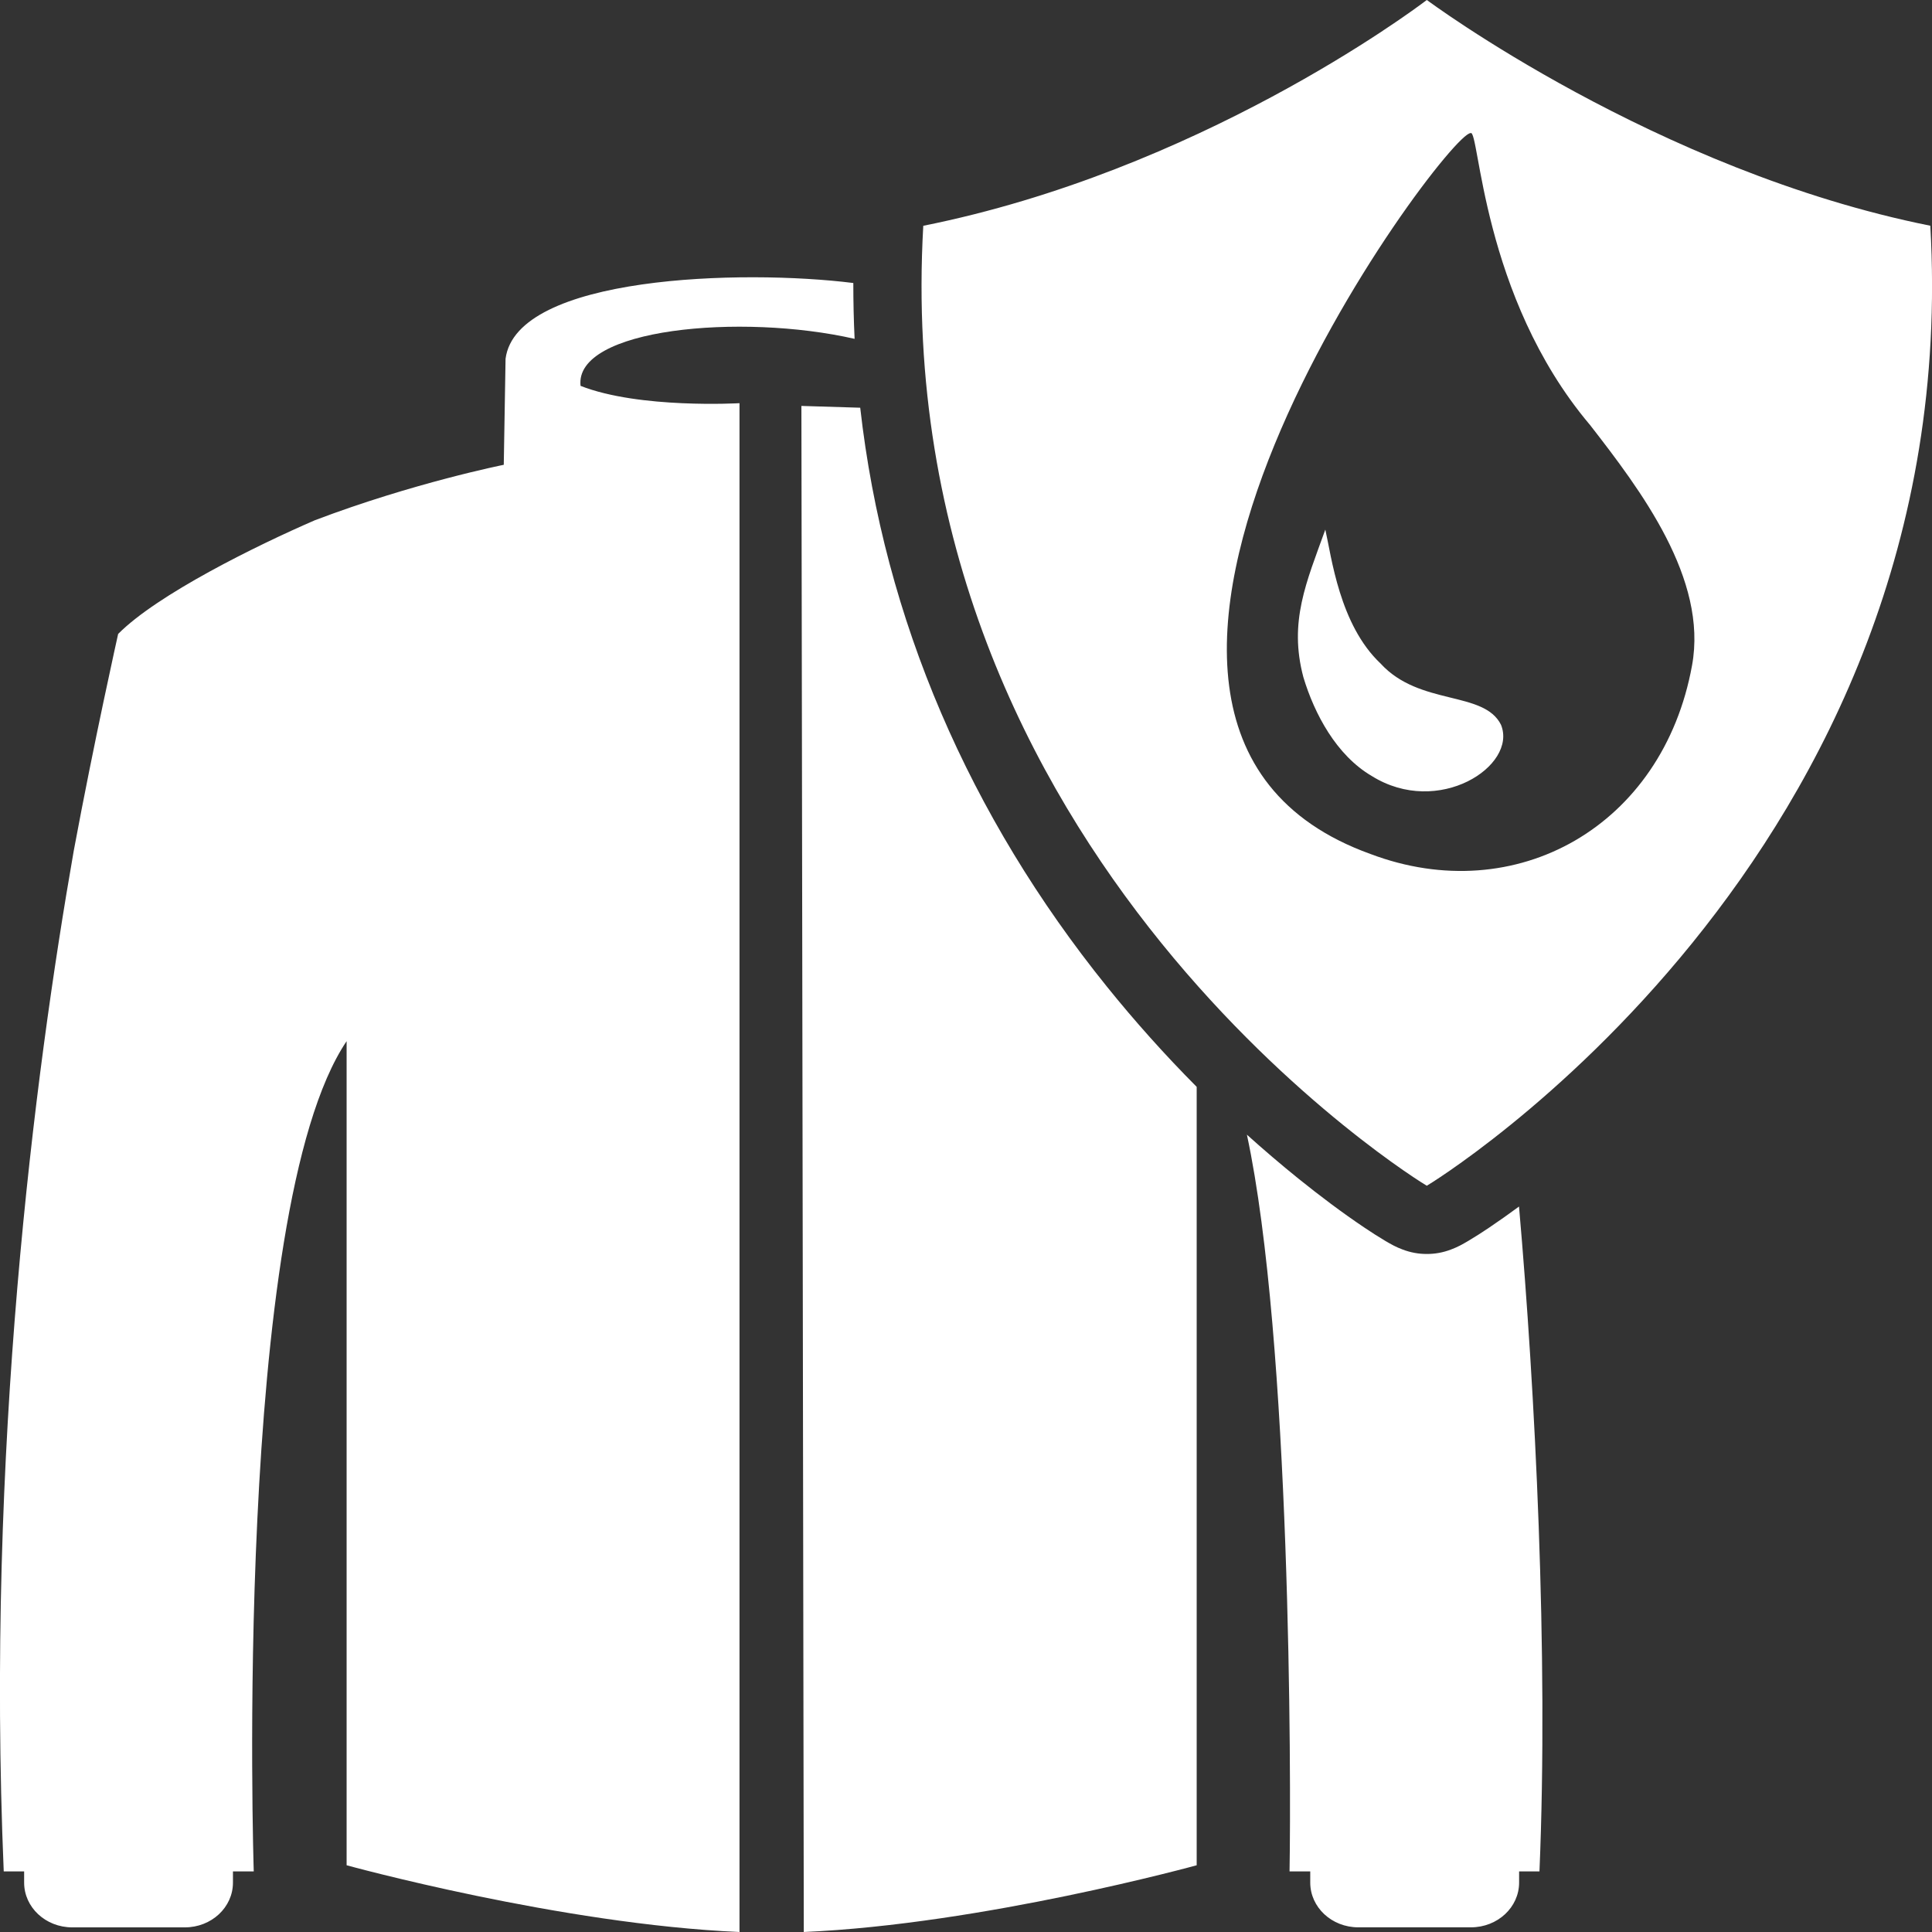 <?xml version="1.0" encoding="UTF-8"?>
<!DOCTYPE svg PUBLIC "-//W3C//DTD SVG 1.1//EN" "http://www.w3.org/Graphics/SVG/1.1/DTD/svg11.dtd">
<!-- Creator: CorelDRAW 2018 (64-Bit) -->
<svg xmlns="http://www.w3.org/2000/svg" xml:space="preserve" width="170mm" height="170mm" version="1.1" style="shape-rendering:geometricPrecision; text-rendering:geometricPrecision; image-rendering:optimizeQuality; fill-rule:evenodd; clip-rule:evenodd"
viewBox="0 0 388.23 388.23"
 xmlns:xlink="http://www.w3.org/1999/xlink">
 <rect x="0" y="0" width="388.23" height="388.23" fill="#333333" stroke="none"/>
 <defs>
  <style type="text/css">
   <![CDATA[
    .fil0 {fill:white}
   ]]>
  </style>
 </defs>
 <g id="Слой_x0020_1">
  <path class="fil0" d="M63.3 104.53c-11.8,5.11 -31.69,14.92 -39.56,22.86 0,0.01 -4.84,21.6 -8.92,43.57 -7.89,45.03 -17.64,120.52 -14.07,205.1l4.1 0 0 2.25c0,4.97 4.32,8.99 9.66,8.99l22.64 0c5.34,0 9.66,-4.02 9.66,-8.99l0 -2.25 4.18 0c0,0 -4.31,-132.81 18.66,-166.84l0 124.43 0 11.18 0 29.99c0,0 43.06,11.86 78.95,13.41l0 -307.21c0,0 -20.1,1.17 -31.94,-3.48 -1.3,-11.54 32.23,-14.66 55.07,-9.45 -0.18,-3.72 -0.26,-7.46 -0.26,-11.22 -22.33,-2.8 -67.7,-1.49 -69.88,15.22l-0.36 21.31c0,0 -18.17,3.63 -37.95,11.14zm223.41 -104.53c-3.13,2.38 -46.09,34.34 -101.18,45.37 -7.26,127.12 101.11,192.94 101.18,192.9 0.07,0.04 108.44,-65.78 101.18,-192.91 -55.09,-11.03 -101.18,-45.37 -101.18,-45.37zm32.7 85.28c-21.76,-25.85 -22.12,-59.6 -23.91,-58.53 -5.1,0 -93.17,118.54 -20.1,144.86 29.18,11.03 58.73,-5.53 64.61,-37.89 3.19,-17.4 -10.3,-35.21 -20.59,-48.44zm-43.77 70.65c-7.11,-4.17 -11.52,-12.5 -13.73,-19.85 -2.97,-11.15 0.61,-19.1 4.41,-29.66 1.23,5.39 2.83,19.12 11.1,26.91 7.84,8.58 20.75,5.39 24.2,12.31 3.36,8.25 -12.58,18.67 -25.98,10.29zm-25.08 72.07c8.84,41.24 8.9,129.38 8.57,148.05l4.16 0 0 2.25c0,4.96 4.31,8.99 9.65,8.99l22.65 0c5.35,0 9.67,-4.03 9.67,-8.99l0 -2.25 4.09 0c1.84,-43.67 -0.88,-96.86 -4.11,-133.6 -1.98,1.46 -3.99,2.88 -6.02,4.25 -1.37,0.92 -2.76,1.82 -4.18,2.66 -0.56,0.33 -1.12,0.65 -1.7,0.95 -0.57,0.29 -1.16,0.55 -1.75,0.77 -1.61,0.62 -3.25,0.91 -4.88,0.9 -1.64,0.01 -3.29,-0.29 -4.9,-0.91 -0.59,-0.22 -1.16,-0.47 -1.73,-0.76 -0.58,-0.3 -1.14,-0.62 -1.7,-0.95 -1.42,-0.84 -2.81,-1.74 -4.18,-2.66 -4.56,-3.06 -8.98,-6.4 -13.26,-9.84 -3.53,-2.85 -7,-5.81 -10.39,-8.86zm-77.69 -146.07l-11.83 -0.36 0.48 306.66c35.89,-1.55 78.95,-13.41 78.95,-13.41l0 -29.99 0 -11.17 0 -115.26c-6.37,-6.41 -12.41,-13.15 -18.04,-20.14 -27.56,-34.19 -44.78,-73.77 -49.57,-116.33z"/>
 </g>
</svg>

